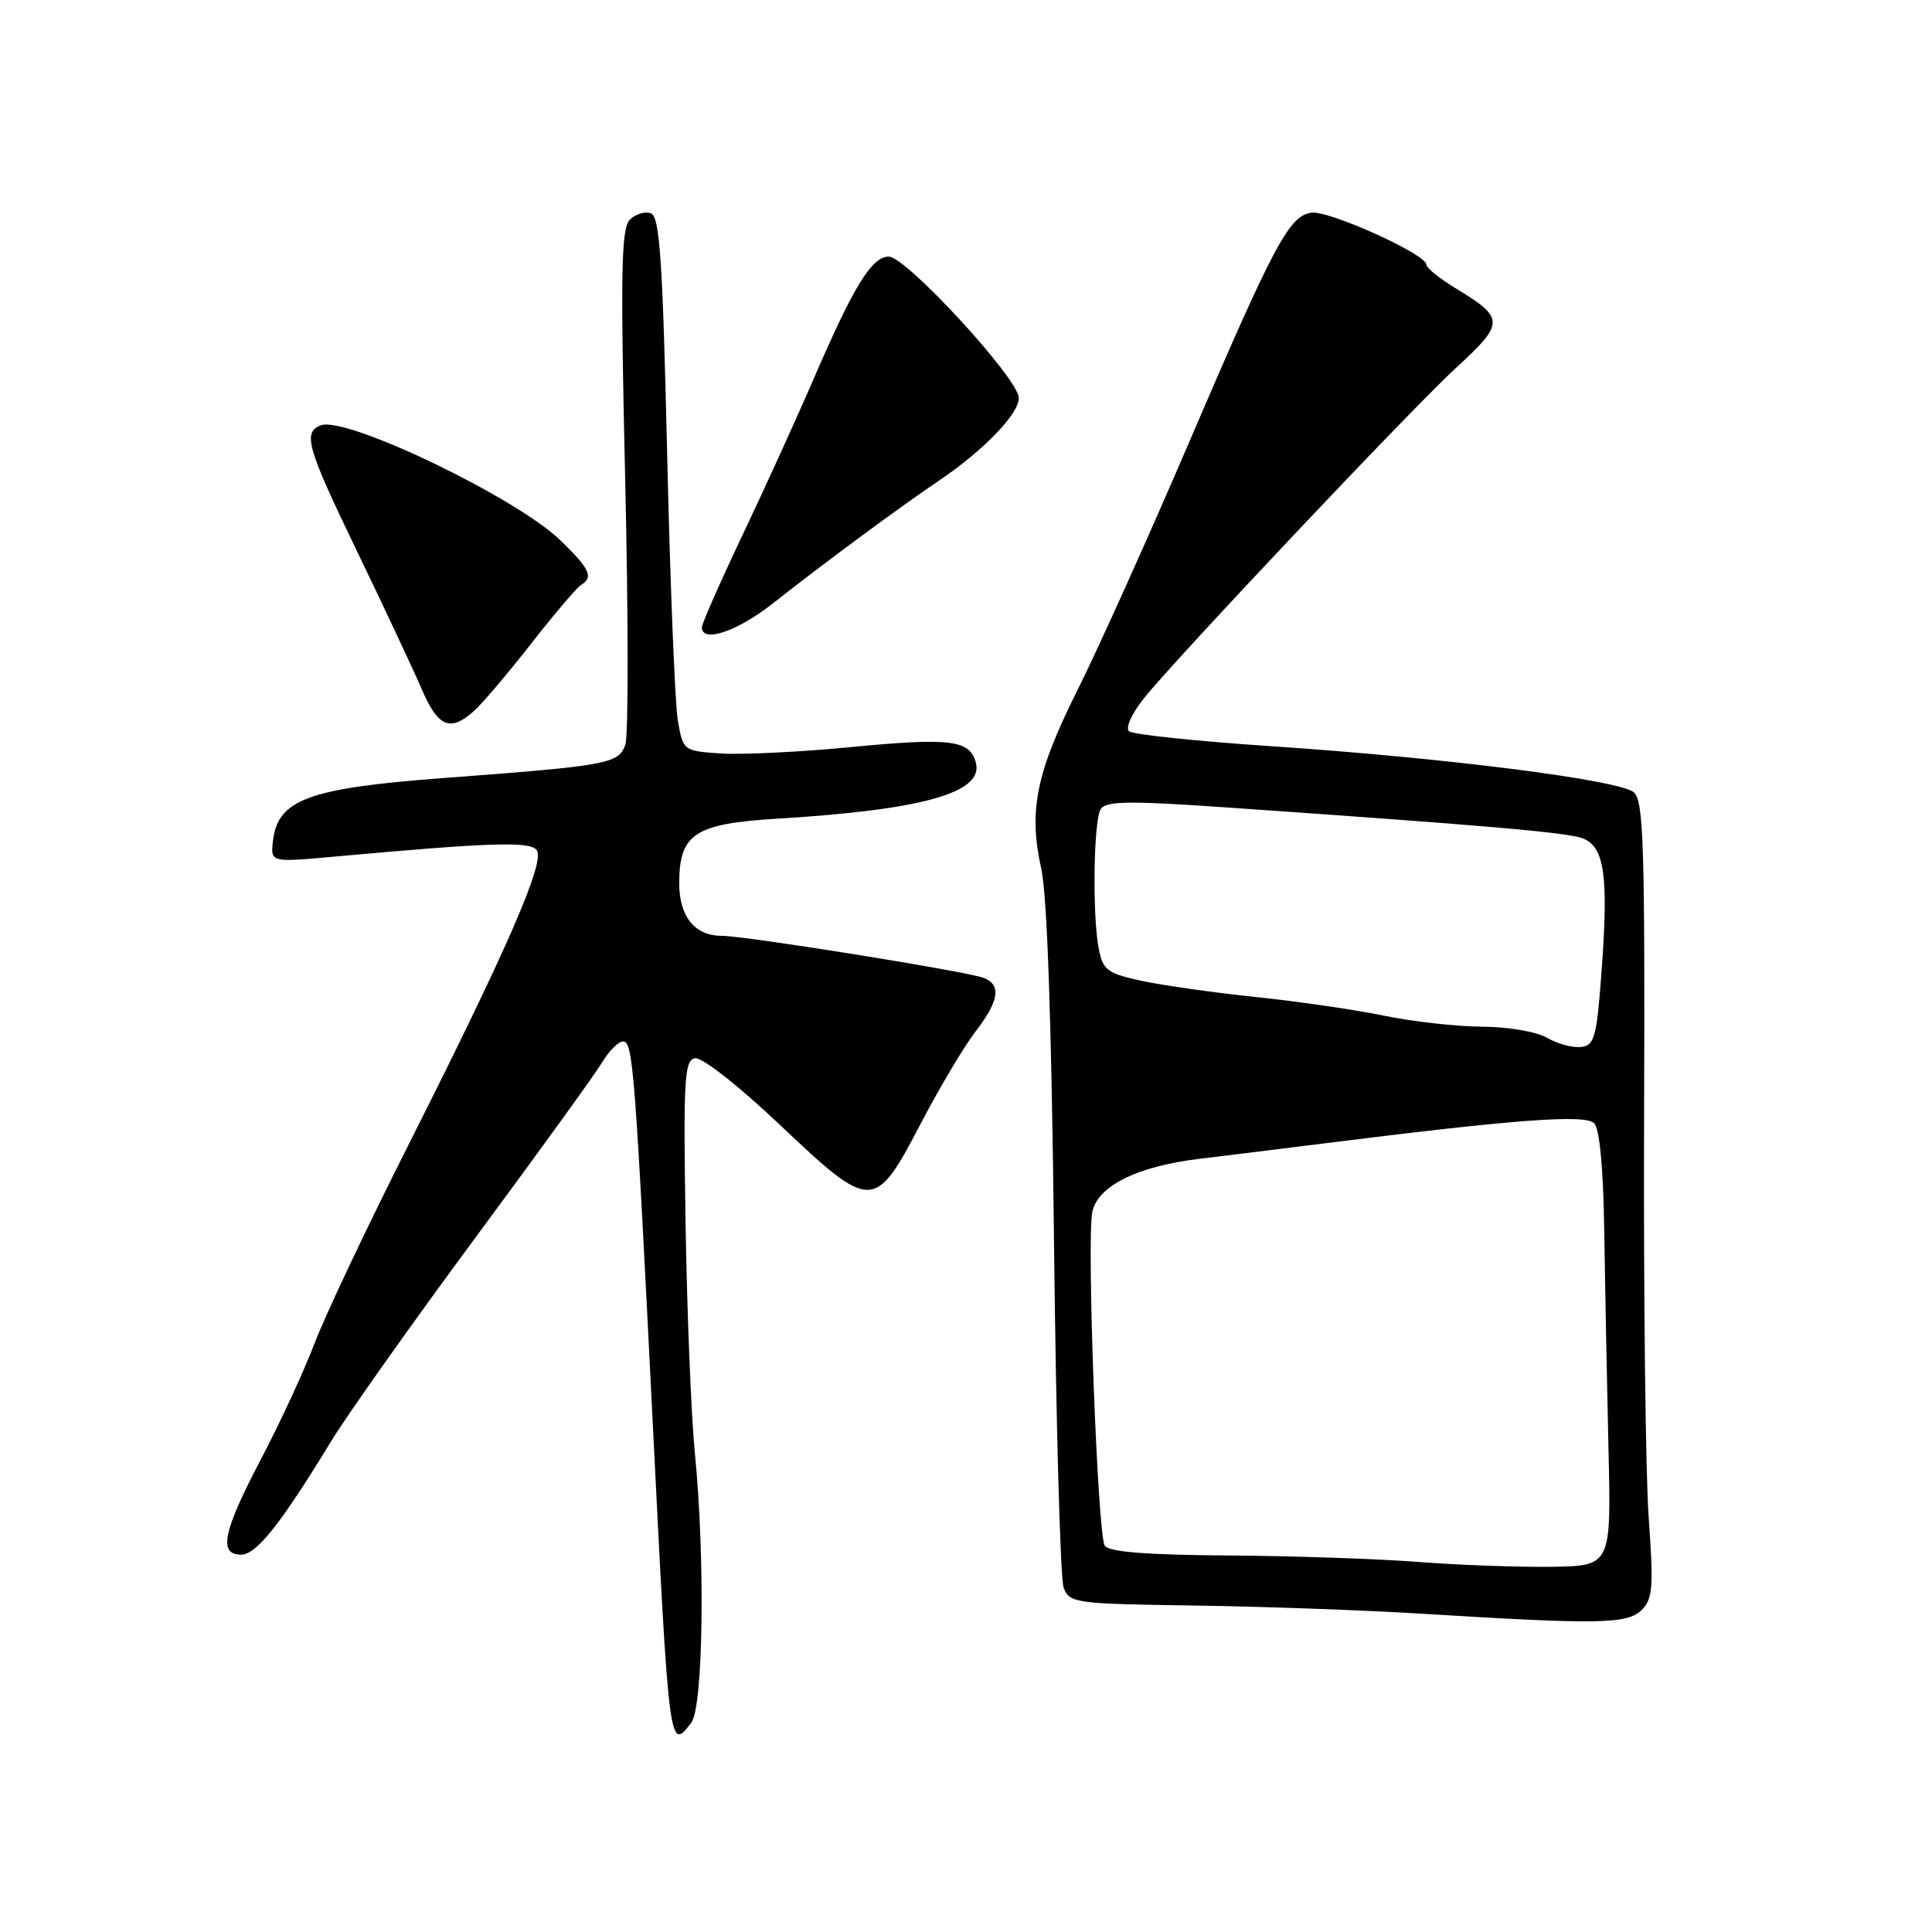 <?xml version="1.0" encoding="UTF-8" standalone="no"?>
<!DOCTYPE svg PUBLIC "-//W3C//DTD SVG 1.1//EN" "http://www.w3.org/Graphics/SVG/1.1/DTD/svg11.dtd" >
<svg xmlns="http://www.w3.org/2000/svg" xmlns:xlink="http://www.w3.org/1999/xlink" version="1.1" viewBox="0 0 256 256">
 <g >
 <path fill="currentColor"
d=" M 91.61 228.25 C 93.19 226.16 93.45 206.38 92.07 192.50 C 91.58 187.55 91.03 173.83 90.84 162.02 C 90.54 143.00 90.68 140.50 92.09 140.22 C 93.00 140.05 97.82 143.83 103.32 149.03 C 115.50 160.56 115.90 160.56 122.00 148.89 C 124.47 144.15 127.74 138.67 129.25 136.70 C 132.40 132.61 132.72 130.49 130.33 129.57 C 128.08 128.71 98.75 124.00 95.62 124.00 C 92.06 124.00 90.00 121.45 90.00 117.04 C 90.00 110.49 92.05 109.14 103.00 108.48 C 122.27 107.31 130.35 105.04 129.31 101.07 C 128.51 98.04 125.96 97.72 112.68 99.00 C 105.98 99.65 98.26 100.02 95.51 99.84 C 90.55 99.50 90.52 99.48 89.82 95.50 C 89.44 93.30 88.80 77.40 88.40 60.16 C 87.81 34.54 87.42 28.71 86.26 28.27 C 85.48 27.97 84.22 28.35 83.46 29.11 C 82.31 30.27 82.20 35.98 82.84 63.50 C 83.26 81.65 83.27 97.47 82.87 98.65 C 81.98 101.21 80.68 101.45 58.68 103.10 C 40.88 104.44 36.80 105.95 36.17 111.42 C 35.84 114.27 35.84 114.27 44.17 113.52 C 64.97 111.63 70.13 111.46 71.10 112.62 C 72.31 114.07 67.36 125.45 54.03 151.89 C 48.59 162.67 43.03 174.43 41.68 178.00 C 40.33 181.57 37.15 188.45 34.62 193.27 C 29.55 202.91 28.90 206.00 31.93 206.00 C 33.98 206.00 37.16 202.00 43.86 191.00 C 46.04 187.43 54.65 175.28 62.99 164.00 C 71.34 152.72 78.90 142.26 79.80 140.75 C 80.70 139.24 81.94 138.00 82.57 138.00 C 83.87 138.00 84.15 141.67 86.50 188.70 C 88.66 231.97 88.68 232.11 91.61 228.25 Z  M 217.54 213.32 C 219.00 211.86 219.12 210.28 218.46 201.07 C 218.04 195.26 217.77 171.54 217.85 148.37 C 217.97 111.73 217.79 106.07 216.47 104.97 C 214.50 103.34 191.43 100.41 168.50 98.88 C 158.60 98.22 150.10 97.33 149.60 96.90 C 149.10 96.45 149.98 94.52 151.60 92.50 C 155.99 87.04 187.05 54.15 192.88 48.79 C 199.45 42.75 199.44 42.18 192.75 38.12 C 190.69 36.86 189.00 35.49 189.00 35.06 C 189.00 33.69 176.07 27.85 173.77 28.18 C 170.80 28.61 168.86 32.26 157.39 59.00 C 152.08 71.38 145.54 85.90 142.85 91.28 C 137.28 102.40 136.26 107.40 137.97 115.10 C 138.76 118.64 139.34 135.64 139.66 164.35 C 139.92 188.47 140.50 209.17 140.93 210.35 C 141.70 212.42 142.37 212.51 158.11 212.74 C 167.13 212.86 180.80 213.36 188.50 213.83 C 211.92 215.28 215.65 215.21 217.54 213.32 Z  M 62.76 94.25 C 63.85 93.29 67.27 89.27 70.36 85.31 C 73.45 81.36 76.44 77.85 76.99 77.51 C 78.67 76.47 78.17 75.39 74.27 71.61 C 68.43 65.93 45.83 55.08 42.51 56.36 C 40.08 57.29 40.65 59.26 47.40 73.24 C 50.92 80.53 54.72 88.64 55.85 91.25 C 58.03 96.34 59.62 97.03 62.76 94.25 Z  M 102.39 79.97 C 109.09 74.68 119.22 67.19 124.33 63.75 C 130.31 59.71 135.00 54.87 135.00 52.73 C 135.00 50.23 120.07 34.00 117.77 34.00 C 115.53 34.00 113.15 37.85 107.90 50.00 C 105.65 55.23 101.37 64.62 98.40 70.87 C 95.43 77.13 93.00 82.64 93.00 83.12 C 93.00 85.25 97.69 83.67 102.39 79.97 Z  M 188.00 206.97 C 182.78 206.56 171.44 206.17 162.81 206.11 C 151.79 206.03 146.90 205.64 146.38 204.80 C 145.43 203.26 143.98 164.44 144.73 160.63 C 145.42 157.15 150.68 154.53 159.00 153.54 C 162.03 153.18 169.45 152.26 175.50 151.50 C 200.69 148.33 210.03 147.63 211.23 148.83 C 211.96 149.56 212.45 154.76 212.57 163.17 C 212.68 170.43 212.93 183.37 213.13 191.93 C 213.50 207.50 213.50 207.50 205.50 207.61 C 201.10 207.66 193.22 207.38 188.00 206.97 Z  M 205.00 137.52 C 203.58 136.70 199.84 136.06 196.37 136.04 C 193.00 136.02 187.15 135.36 183.37 134.58 C 179.59 133.80 171.99 132.69 166.47 132.12 C 160.95 131.54 154.14 130.58 151.33 129.98 C 146.77 129.00 146.16 128.56 145.61 125.82 C 144.72 121.37 144.89 108.72 145.86 107.20 C 146.53 106.14 149.62 106.10 162.09 106.96 C 197.01 109.38 207.61 110.30 209.70 111.08 C 212.59 112.17 213.15 115.98 212.23 128.50 C 211.58 137.47 211.29 138.52 209.50 138.73 C 208.40 138.86 206.38 138.32 205.00 137.52 Z "/>
</g>
</svg>
